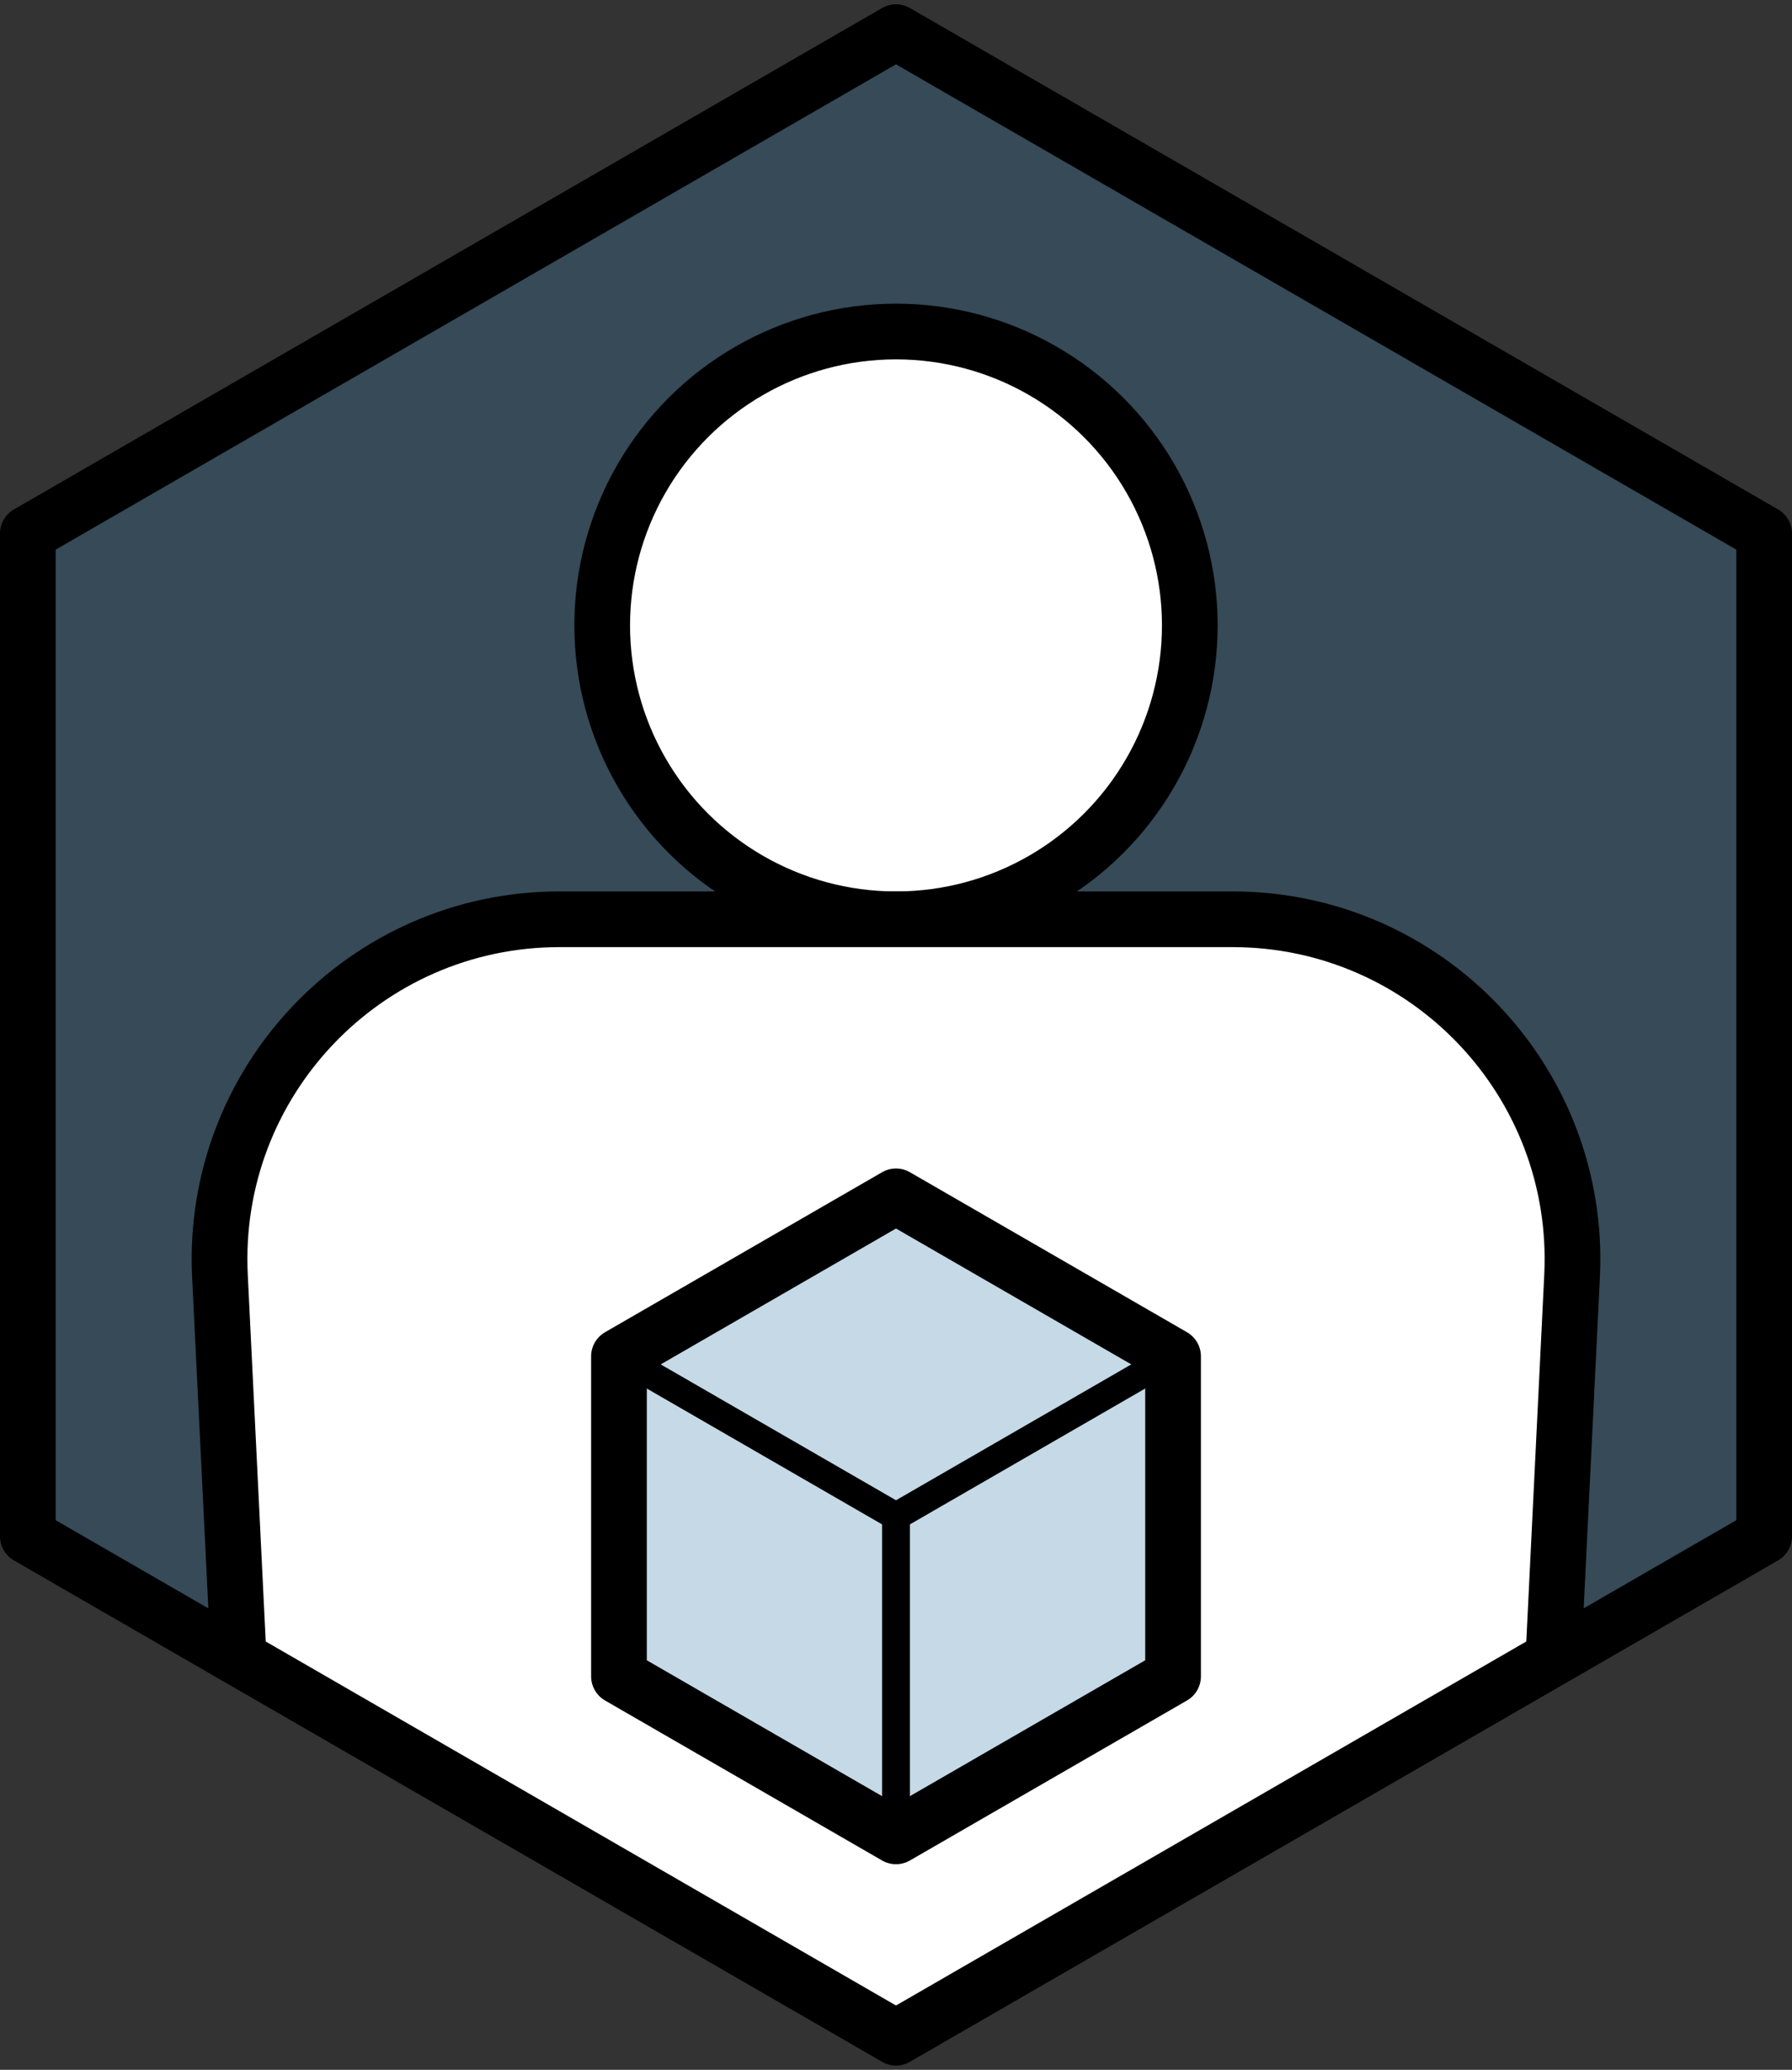 <svg xmlns="http://www.w3.org/2000/svg" xmlns:svg="http://www.w3.org/2000/svg" fill-rule="evenodd" stroke-linecap="round" stroke-linejoin="round" stroke-miterlimit="10" clip-rule="evenodd" viewBox="0 0 64.354 74.309" xml:space="preserve"><rect x="0" y="0" width="64.354" height="74.309" fill="#333333" stroke="none"/><path fill="#3f7faa" fill-rule="nonzero" d="M63.354 55.155v-36l-31.177-18-31.177 18v36l31.177 18z" opacity=".3"/><g transform="translate(-3.823 -3.345)"><clipPath id="a"><path d="M4.823 22.5v36L36 76.5l31.177-18v-36L36 4.5Z" clip-rule="nonzero"/></clipPath><g clip-path="url(#a)"><path fill="#fff" fill-rule="nonzero" d="M46.551 25.798c0 5.827-4.724 10.551-10.551 10.551s-10.551-4.724-10.551-10.551S30.173 15.247 36 15.247s10.551 4.724 10.551 10.551"/><circle cx="-10.551" r="10.551" fill="none" stroke="#000" stroke-width="2" transform="matrix(0 -1 -1 0 36 15.247)"/><path fill="#fff" fill-rule="nonzero" stroke="#000" stroke-width="2" d="M48.083 36.348h-24.165c-6.979 0-12.538 5.838-12.196 12.808l.94 19.202c.284 5.805 5.074 10.365 10.885 10.365l3.114 28.538h18.679l3.113-28.538h.001c5.811 0 10.6-4.56 10.885-10.365l.94-19.202c.342-6.97-5.218-12.808-12.196-12.808Z"/><path fill="#3f7faa" fill-rule="nonzero" d="M45.95 63.529v-11.489l-9.95-5.744-9.949 5.744v11.489l9.949 5.744z" opacity=".3"/><path fill="none" stroke="#000" stroke-linecap="butt" stroke-linejoin="miter" stroke-width="2" d="M45.95 63.529v-11.489l-9.95-5.744-9.949 5.744v11.489l9.949 5.744z"/><path fill="#fff" fill-rule="nonzero" stroke="#000" stroke-linecap="butt" stroke-linejoin="miter" d="m36 57.784 9.95-5.744Z"/><path fill="none" stroke="#000" stroke-linecap="butt" stroke-linejoin="miter" d="m26.05 52.04 9.95 5.744v11.489"/></g></g><path fill="none" stroke="#000" stroke-linecap="butt" stroke-linejoin="miter" stroke-width="2" d="M63.354 55.155v-36l-31.177-18-31.177 18v36l31.177 18z"/></svg>